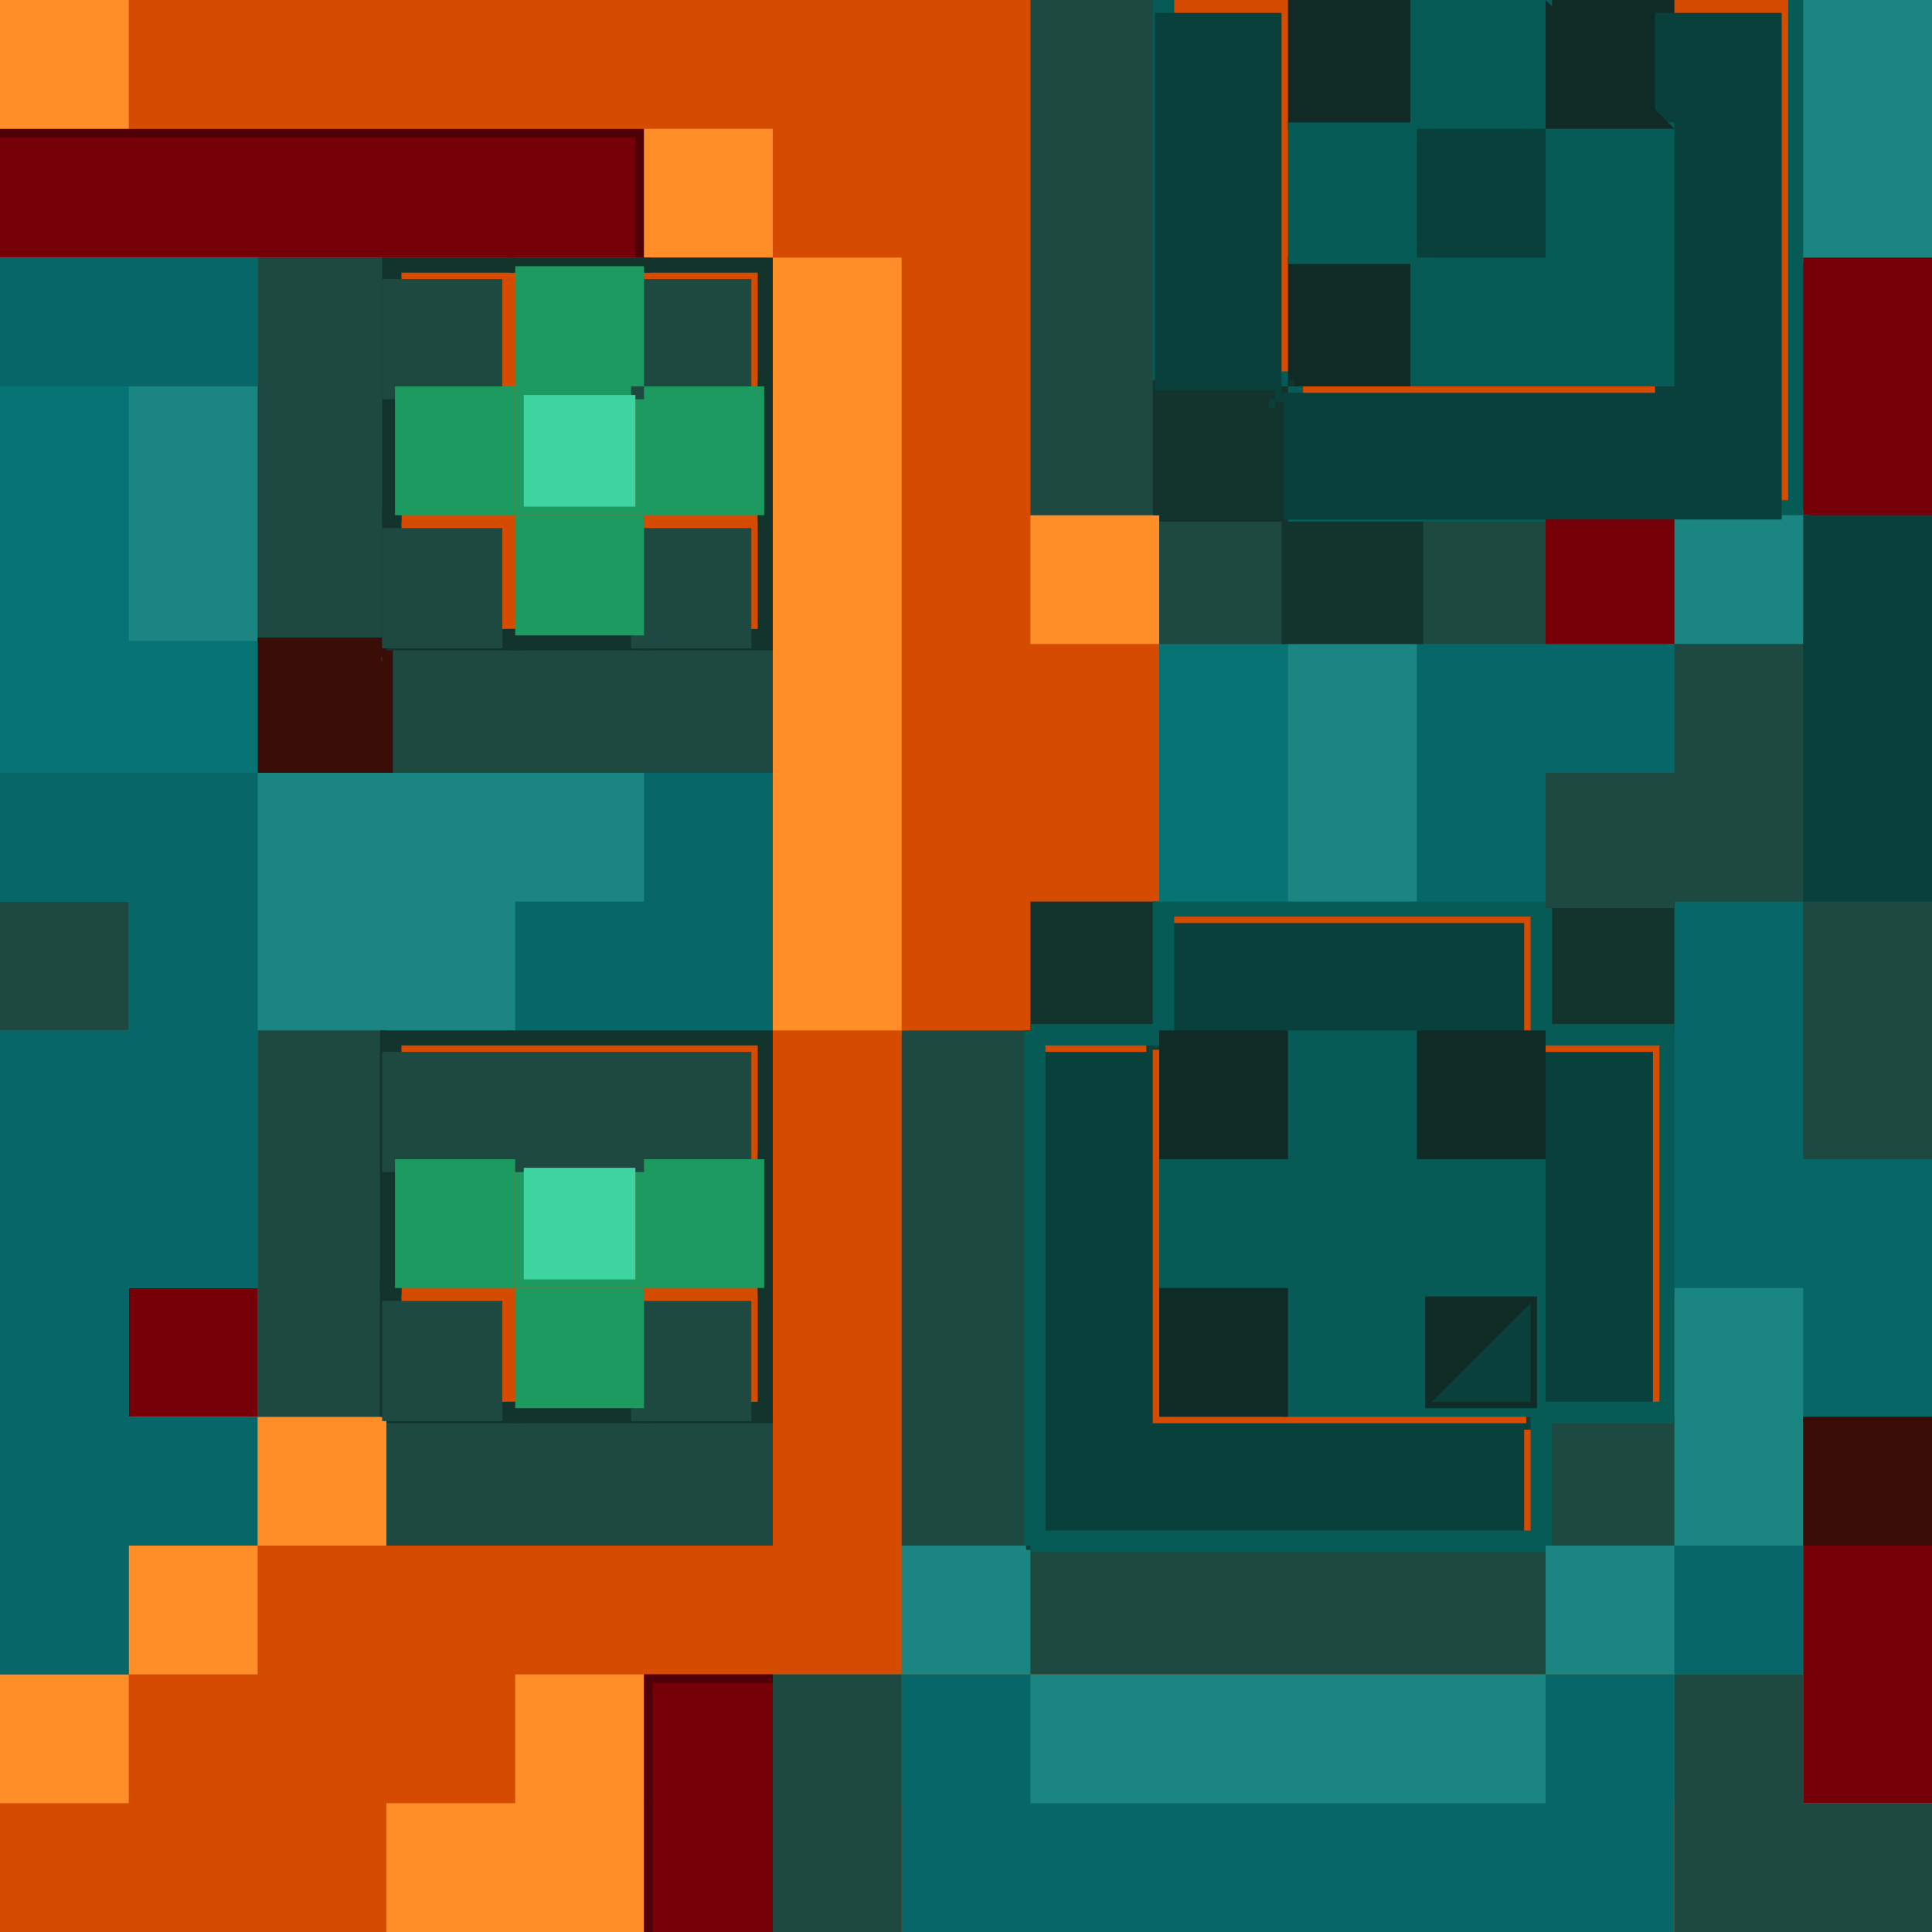 <svg version="1.0" viewBox="0 0 900 900" xmlns="http://www.w3.org/2000/svg"><defs><filter id="box-shadow" color-interpolation-filters="sRGB"><feFlood flood-opacity=".498" result="flood"/><feComposite in="flood" in2="SourceGraphic" operator="in" result="composite1"/><feGaussianBlur in="composite1" result="blur" stdDeviation="30"/><feOffset dx="-6" dy="6" result="offset"/><feComposite in="SourceGraphic" in2="offset" result="composite2"/></filter></defs><path d="M0 0h900v900H0z" fill="#d54c00"/><path d="M0 90V60h300v60H0z" fill="#760007"/><path d="M0 60v4h296v56h4V60h-60z" fill="#500108"/><path d="M240 540h60v60h-60zm56 4h-52v52h52zm-56-364h60v60h-60zm56 4h-52v52h52z" fill="#1c9a60"/><path d="M120 748.5V717h237V477h60V123h-60v-3h3V60H60V0h423v237h60v186h-60v60h-60v297H120zm717-30V657h63v123h-63z" fill="#d54c00"/><path d="M717 270v-33h66v66h-66zm120-90v-63h63v126h-63z" fill="#760007"/><path d="M837 0v123h3v-3h60V0zM0 120v540h120V483h123v-60h60v-66H120V120zm777 117v3h3v60h-3v3h66v-63h-3v-3zm-180 60v126h66V297zm180 300v120h-60v63h123V660h3v-63zM420 720v60h60v-60z" fill="#1b8681"/><path d="M300 60v60h57v363h3v-3h60V120h-60V60h-60zm120 420v3h3v-3h-3zm60-240v60h60v-60h-60zM60 660v120h60v-60h60v-60H60zm0 120H0v60h60v-60zm180 0v60h-60v60h120V780h-60z" fill="#ff8d28"/><path d="M537 421.5V420h3V297h63v3h-3v120h3v3h-66z" fill="#077375"/><path d="M840 630v-30h-60v3h-3V417h66v120h57v123h-60zM237 481.5V480h3v-60h60v-60h-3v-3h63v126H237zm420-60V420h3V300h-3v-3h63v3h63v63h-60v60h-66z" fill="#066668"/><path d="M480 750v-30h-60V480h60v240h240v-60h60v60h-60v60H480zm-300-60v-30h-60V480h60v180h180v60H180zm0-360v-30h-60V120h60v180h180v60H180zm360-60v-30h-60V0h60v240h60v60h-60zm120 0v-30h60v60h-60z" fill="#1d4941"/><path d="M477 481.5V480h3v-60h60v60h3-3v3-3h-60v3h-3zm240 0V480h3v-60h60v60h-60v3h-3z" fill="#13332d"/><path d="M484 600V484h56v-4l4-.2V424h172v56h4v4h56v172h-55.8l-1 4H716v56H484zm233-30v-87H543v174h174z" fill="#0a403b" filter="url(#box-shadow)"/><g fill="#065b57"><path d="M480 721.5V720h-3V480h3v-3h57v-57h183v-3h3v60h57v186h-57v57h-3v3H480zM713 685v-28h4v-4h56V487h-56v-4h-4v-56H547v56h-4v4h-56v226h226z"/><path d="M720 661.5V660H597v-57h-57v-66h57v-57h66v57h57v123h3v3h-3z"/><path d="M597 570v-33h66v66h-66zm56 0v-23h-46v46h46zm-56-357v-30h-60V0h10v173h56v5h4v55h226V0h7v240h3v3h-3v-3H720v3H597z"/></g><path d="M840 480v-60h-60v3h-60v-63h60v-60h60v-3h3v120h57v123h-60z" fill="#1d4941"/><path d="M120 328.5V297h63v63h-63z" fill="#3a0d07"/><path d="M540 630v-30h60v60h-60zm124 0v-26h52v52h-52zM540 510v-30h60v60h-60zm120 0v-30h60v60h-60zm-60-360v-30h60v60h-60zm0-120V0h60v60h-60zm120 0V0h60v60h-60z" fill="#102b26"/><path d="M597 271.5V243h-57v-3h-3v-63h3v3h60v-3h3v3h-3v63h63v57h-66z" fill="#13332d"/><g fill="#0a403b"><path d="M604 208.5V181h-4v3h-3v-4h3v-4h-56V0h59v177h174V0h59v236H604z" filter="url(#box-shadow)"/><path d="M840 330v-90h60v180h-60zM604 570v-26h52v52h-52zm53-480V57h66v66h-66z"/></g><path d="M657 151.5V123h-57V57h57V0h66v57h57v123H657zM773 120V67h-53v-7h-8V7h-45v53h-7v7h-53v46h53v7h7v53h106z" fill="#065b57"/><path d="M180 661.5V660h-3v-63h3v3h7v53h53v7h3v3h-63zm117 0V660h3v-7h53v-53h7v63h-63zm-120-150V480h183v60h-7v-53H187v53h-7v3h-3zm3-210V300h-2v-63h2v3h7v53h53v7h3v3h-63zm117 0V300h3v-7h53v-53h7v63h-63zm-119-150V120h62v7h-53v53h-7v3h-2zm175 2V127h-53v-7h60v60h-7z" fill="#13332d"/><path d="M664 148v-28h56V64h56v112H664zm-60-58V64h56v52h-56zm60-58V4h51v56h-51zM660 570v-30h-60v60h60z" fill="#065b57"/><path d="M713 630v-23h-46v46h46z" fill="#0a403b"/><path d="M360 780h480v60H360z" fill="#1b8681"/><path d="M840 660h60v180h-60z" fill="#760007"/><path d="M840 690v-30h60v60h-60z" fill="#3a0d07"/><path d="M780 720v60h60v-60h-60zm0 60h-60v60H480v-60h-60v120h360V780z" fill="#066668"/><path d="M780 780v120h120v-60h-60v-60h-60zm-420 0v120h60V780h-60z" fill="#1d4941"/><path d="M300 780v120h60V780h-60z" fill="#760007"/><path d="M360 780v4h-56v56h-4v-60h4z" fill="#500108"/><path d="M0 120v60h120v-60H0z" fill="#066668"/><path d="M304 896v-56h-4v60h4z" fill="#500108"/><path d="M60 600h60v60H60z" fill="#760007"/><path d="M0 300v180h120V298.57H0z" fill="#077375"/><path d="M0 181.43v180h60V180H0z" fill="#077375"/><path d="M0 420h60v60H0z" fill="#1d4941"/><path d="M0 360v60h60v60H0v300h60v-60h60v-60H60v-60h60V360H0z" fill="#066668"/><path d="M716 604l-52 52v-52zm4-604l60 60h-60z" fill="#102b26"/><path d="M0 0h60v60H0z" fill="#ff8d28"/><path d="M237 658v-5h66v10h-66zm-60-88v-33h10v66h-10zm176 0v-33h7v66h-7zM237 298v-5h66v10h-66zm-59-88v-33h9v66h-9zm175 0v-33h7v66h-7zm-116-86.5V120h66v7h-66z" fill="#13332d"/><path d="M184 628v-28h56v56h-56zm116 0v-28h56v56h-56zM184 512v-28h172v56H184zm0-212v3c-.101-.995-1-3 0-3zm0-32v-28h56v56h-56zm116 0v-28h56v56h-56zM184 152v-28h56v56h-56zm116 0v-28h56v56h-56z" fill="#1d4941" filter="url(#box-shadow)"/><path d="M244 570v-26h52v52h-52zm0-360v-26h52v52h-52z" fill="#3dd4a2"/><path d="M240 124v56h60v-56h-60zm60 56v60h56v-60h-56zm0 60h-60v56h60v-56zm-60 0v-60h-56v60h56zm-56 300v60h56v-60h-56zm56 60v56h60v-56h-60zm60 0h56v-60h-56v60z" fill="#1c9a60"/></svg>

